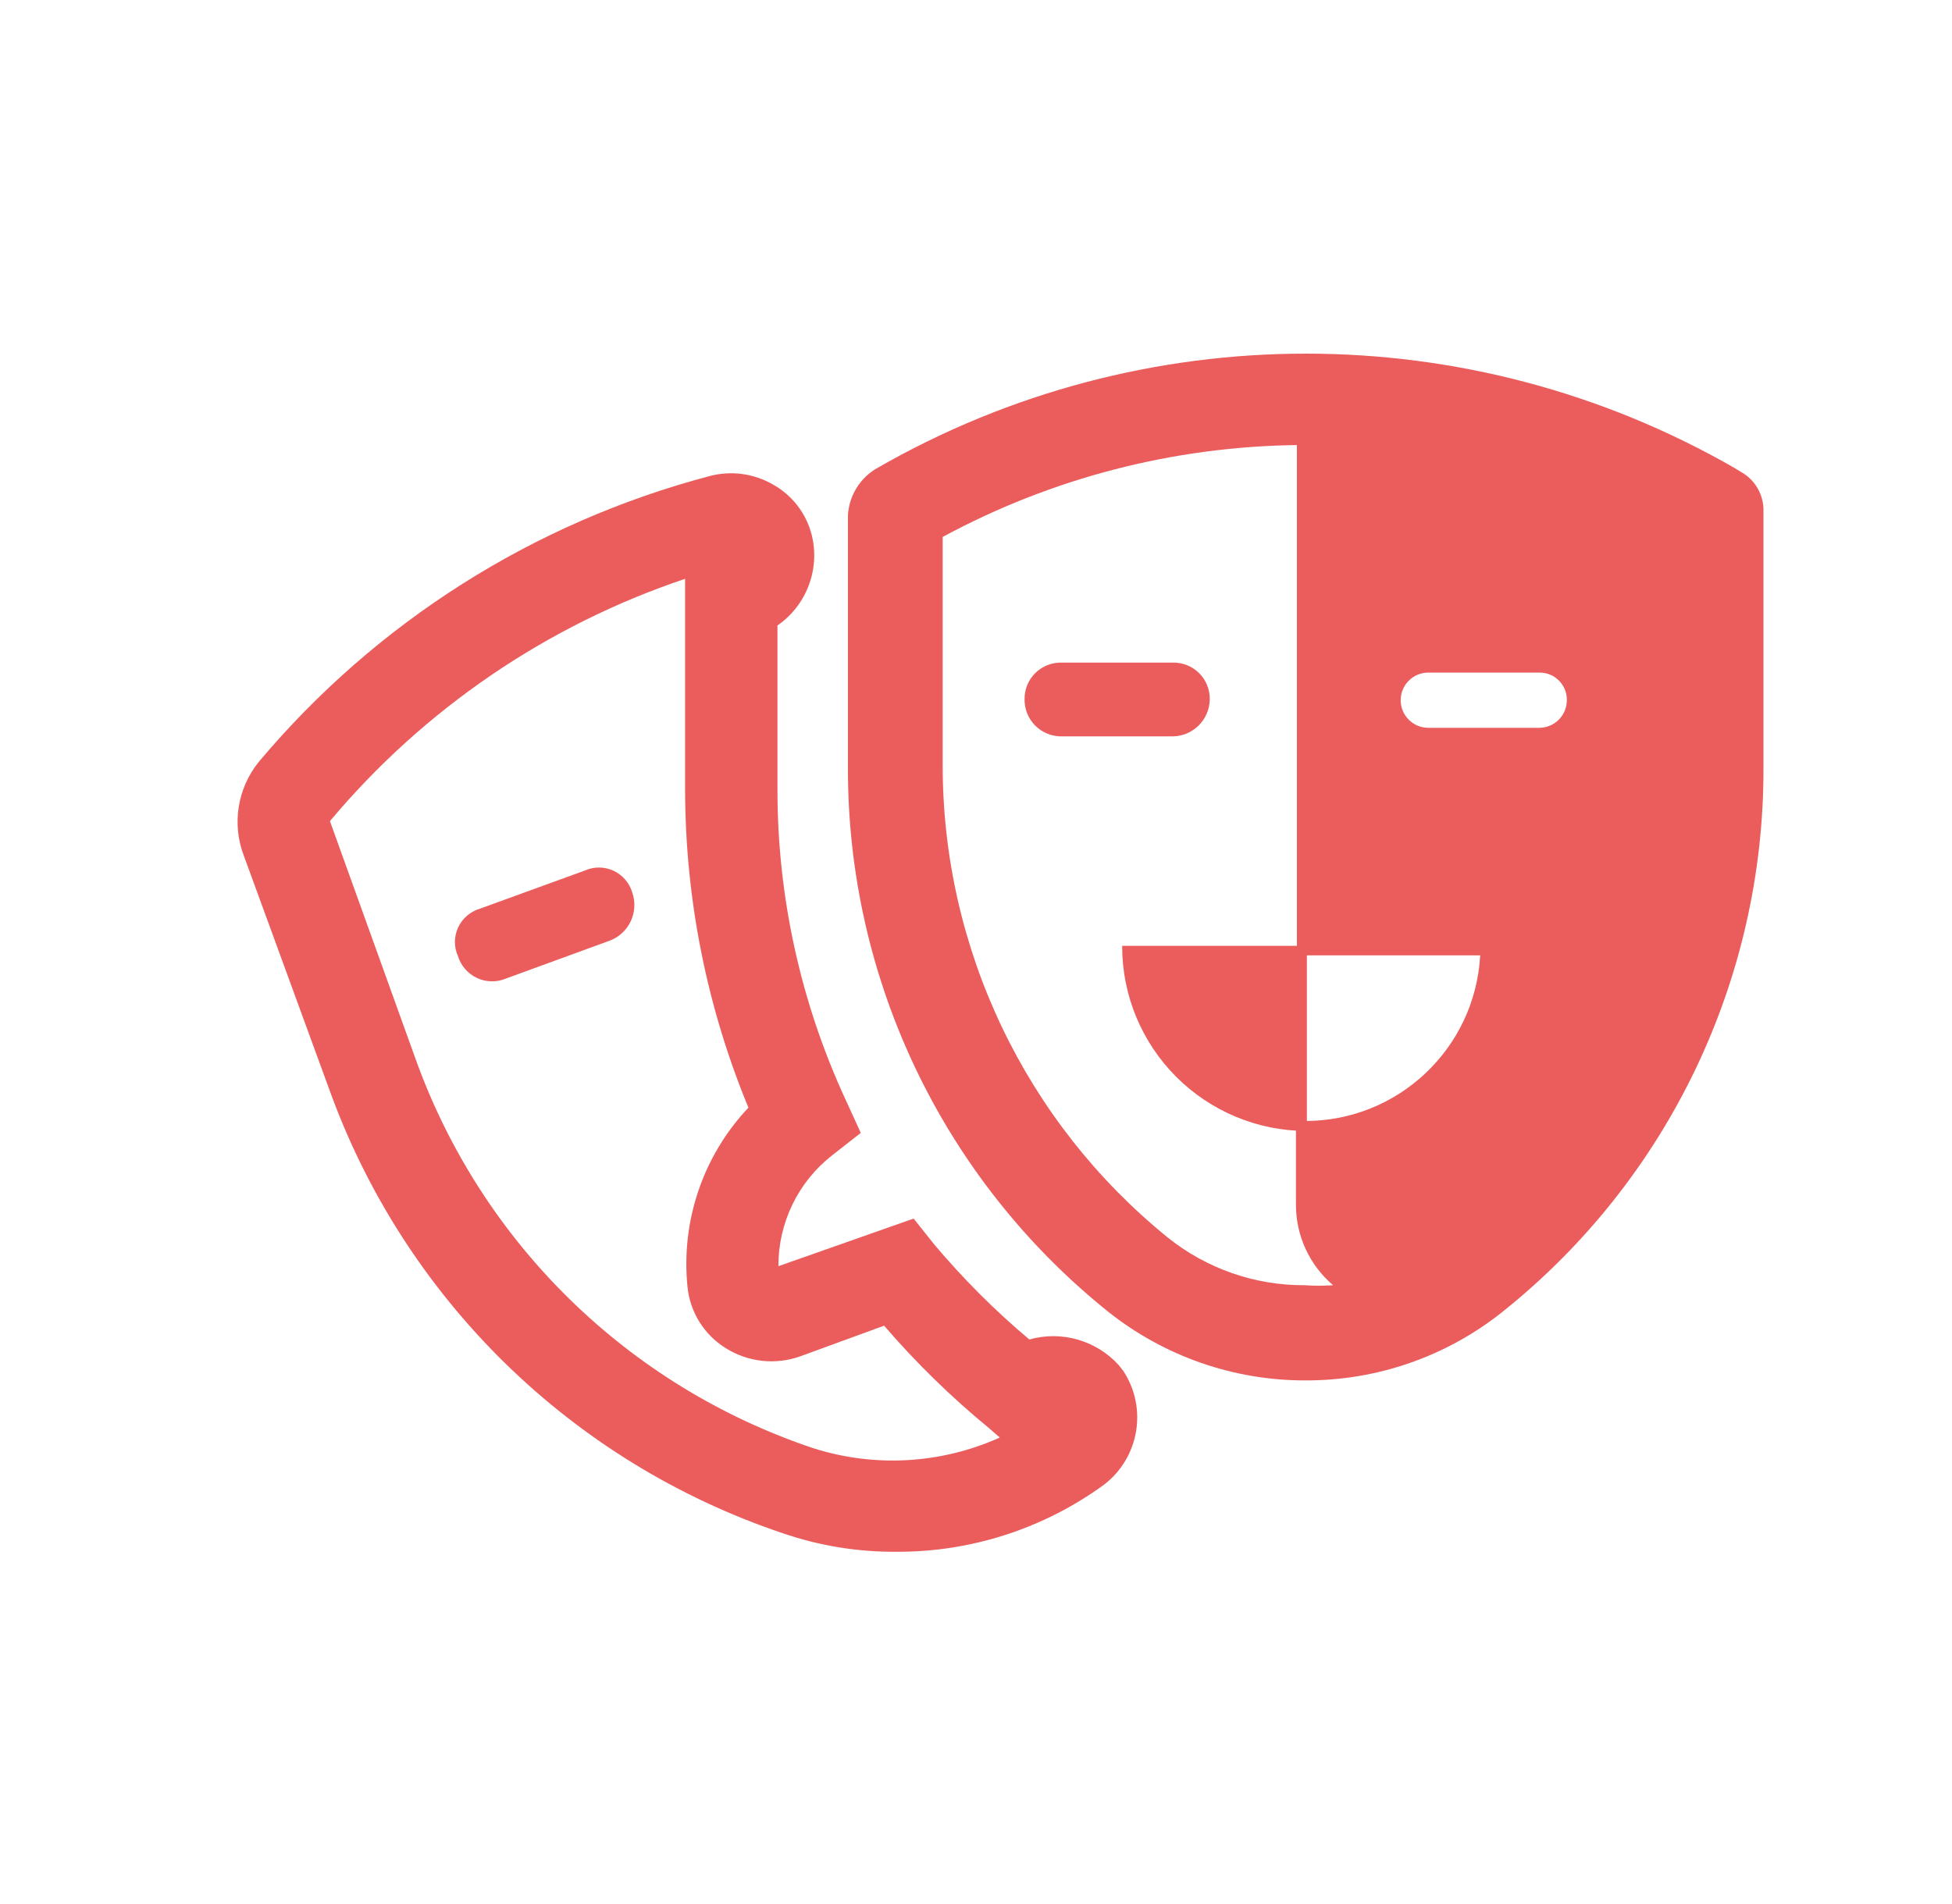 <?xml version="1.0" encoding="UTF-8"?>
<svg width="41px" height="40px" viewBox="0 0 41 40" version="1.1" xmlns="http://www.w3.org/2000/svg" xmlns:xlink="http://www.w3.org/1999/xlink">
    <title>9A74CC1A-7F9D-49F0-842B-F116A6A30FB9</title>
    <g id="Global-Search" stroke="none" stroke-width="1" fill="none" fill-rule="evenodd">
        <g id="40" transform="translate(-441, -273)">
            <g id="Suspicious-Activity" transform="translate(407, 187)">
                <g id="Group-5" transform="translate(32, 83)">
                    <g id="spoof_40" transform="translate(2, 3)">
                        <rect id="Rectangle" x="0.99" y="0" width="40" height="40"></rect>
                        <path d="M18.82,32.6 C18.01,32.605 17.206,32.473 16.44,32.21 C12.002,30.718 8.491,27.277 6.91,22.87 L5.13,18 C4.864,17.326 4.982,16.561 5.44,16 C7.902,13.071 11.21,10.975 14.91,10 C15.352,9.884 15.822,9.945 16.22,10.17 C16.634,10.395 16.935,10.783 17.05,11.24 C17.228,11.961 16.941,12.717 16.33,13.14 L16.33,16.62 C16.333,18.858 16.821,21.069 17.76,23.1 L18.08,23.8 L17.48,24.27 C16.763,24.83 16.346,25.69 16.35,26.6 L19.19,25.6 L19.62,26.14 C20.228,26.863 20.897,27.532 21.62,28.14 C22.298,27.949 23.026,28.158 23.5,28.68 L23.6,28.81 C24.105,29.589 23.926,30.625 23.19,31.19 C21.921,32.115 20.39,32.609 18.82,32.6 Z M14.39,12.16 C11.482,13.137 8.901,14.899 6.93,17.25 L8.73,22.25 C10.114,26.106 13.187,29.116 17.07,30.42 C18.362,30.835 19.762,30.757 21,30.2 L20.77,30 C19.976,29.348 19.24,28.629 18.57,27.85 L16.82,28.49 C16.295,28.681 15.712,28.619 15.24,28.32 C14.787,28.038 14.491,27.561 14.44,27.03 C14.301,25.65 14.768,24.278 15.72,23.27 C14.848,21.161 14.397,18.902 14.39,16.62 L14.39,12.16 Z" id="Shape" fill="#EB5D5D" fill-rule="nonzero"></path>
                        <path d="M12.81,19.76 L10.62,20.56 C10.426,20.64 10.207,20.634 10.017,20.545 C9.827,20.455 9.683,20.29 9.62,20.09 C9.533,19.898 9.534,19.677 9.622,19.485 C9.711,19.294 9.878,19.149 10.08,19.09 L12.28,18.29 C12.472,18.203 12.693,18.204 12.885,18.292 C13.076,18.381 13.221,18.548 13.28,18.75 C13.422,19.158 13.214,19.606 12.81,19.76 L12.81,19.76 Z" id="Path" fill="#EB5D5D" fill-rule="nonzero"></path>
                        <path d="M27.41,29 C25.91,29.001 24.454,28.493 23.28,27.56 C19.813,24.78 17.8,20.574 17.81,16.13 L17.81,10.83 C17.832,10.412 18.066,10.035 18.43,9.83 C24.003,6.629 30.857,6.629 36.43,9.83 L36.56,9.91 C36.866,10.076 37.052,10.402 37.04,10.75 L37.04,16.12 C37.056,20.565 35.041,24.774 31.57,27.55 C30.39,28.496 28.922,29.007 27.41,29 Z M19.8,16.08 C19.8,19.931 21.538,23.576 24.53,26 C25.344,26.652 26.357,27.005 27.4,27 C27.6,27.014 27.8,27.014 28,27 C27.502,26.576 27.217,25.954 27.22,25.3 L27.22,23.75 C27.22,23.643 27.303,23.555 27.41,23.55 C29.367,23.553 30.984,22.024 31.09,20.07 L27.43,20.07 C27.323,20.065 27.24,19.977 27.24,19.87 L27.24,9.35 C24.64,9.382 22.087,10.044 19.8,11.28 L19.8,16.08 Z M30,14.13 C29.68,14.13 29.42,14.39 29.42,14.71 C29.42,15.03 29.68,15.29 30,15.29 L32.33,15.29 C32.65,15.29 32.91,15.03 32.91,14.71 C32.913,14.555 32.853,14.406 32.743,14.297 C32.634,14.187 32.485,14.127 32.33,14.13 L30,14.13 Z" id="Shape" fill="#EB5D5D" fill-rule="nonzero"></path>
                        <path d="M27.45,23.76 L27.45,19.87 L23.57,19.87 C23.567,20.901 23.975,21.89 24.703,22.62 C25.431,23.35 26.419,23.76 27.45,23.76 L27.45,23.76 Z" id="Path" fill="#EB5D5D" fill-rule="nonzero"></path>
                        <path d="M25.41,14.69 C25.413,14.483 25.331,14.284 25.184,14.139 C25.037,13.994 24.837,13.915 24.63,13.92 L22.3,13.92 C22.093,13.915 21.893,13.994 21.746,14.139 C21.599,14.284 21.517,14.483 21.52,14.69 C21.517,14.898 21.599,15.098 21.745,15.245 C21.892,15.391 22.092,15.473 22.3,15.47 L24.63,15.47 C25.059,15.465 25.405,15.119 25.41,14.69 Z" id="Path" fill="#EB5D5D" fill-rule="nonzero"></path>
                    </g>
                </g>
            </g>
        </g>
    </g>
</svg>